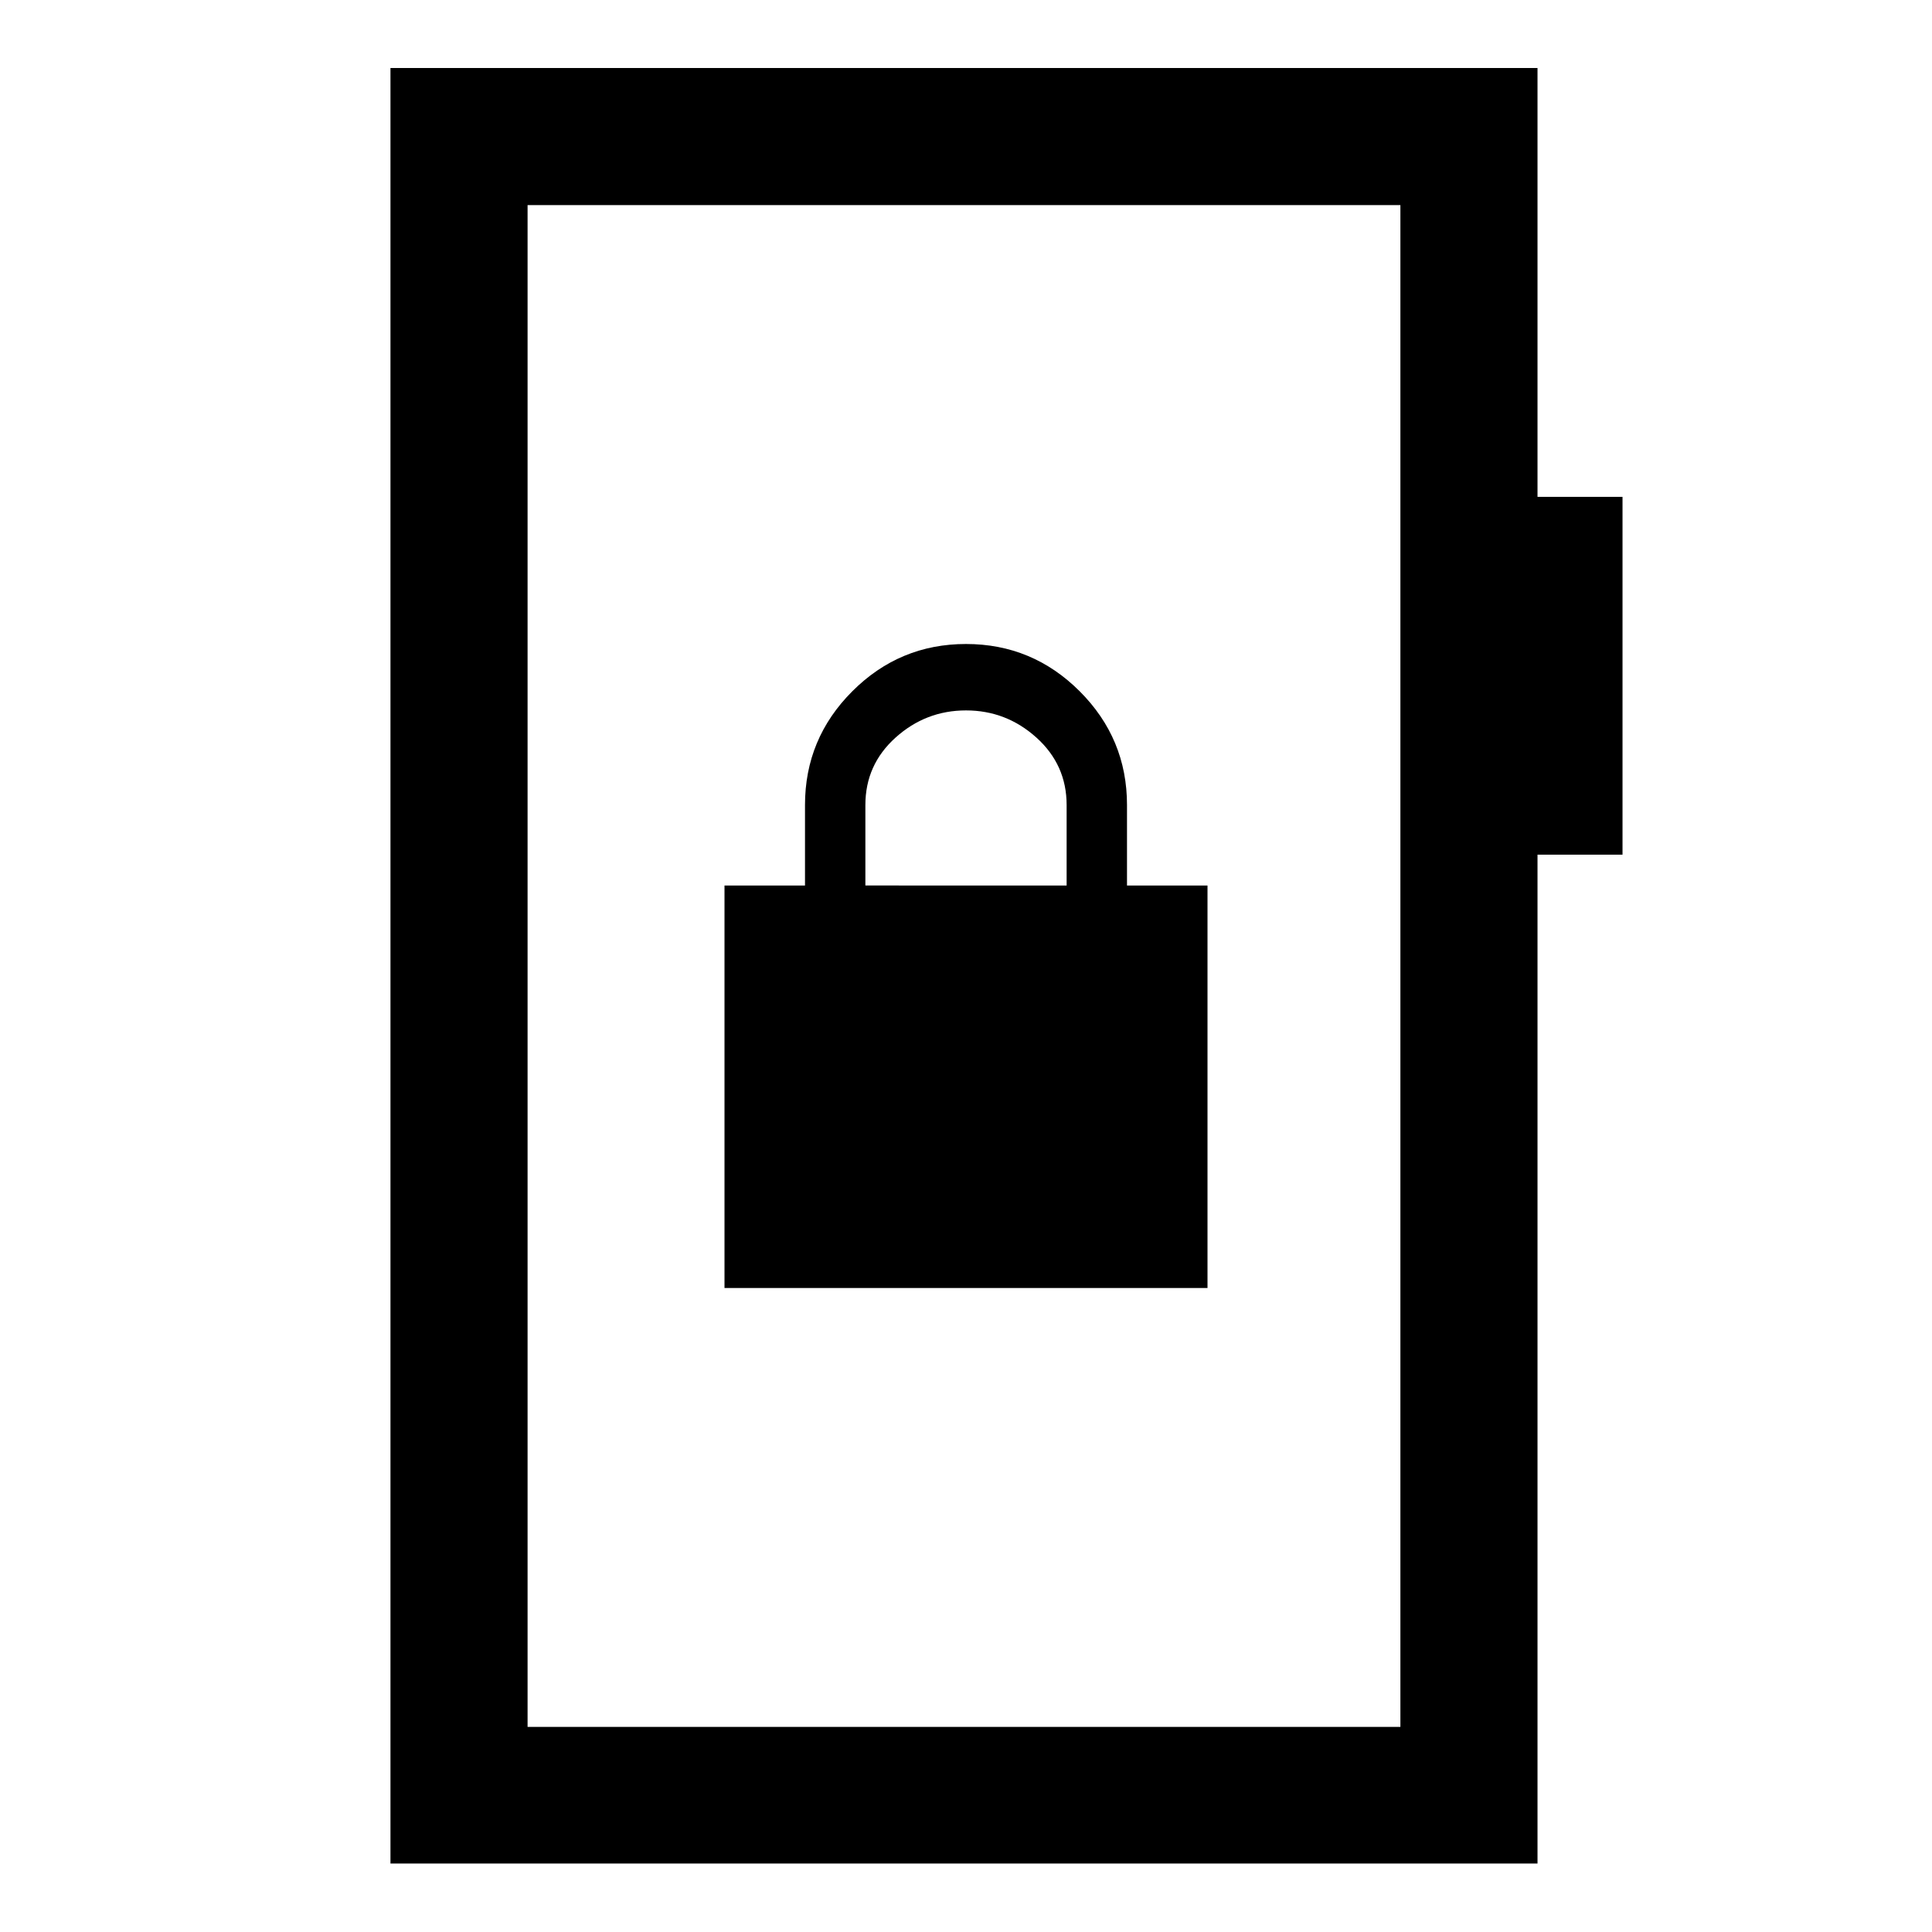 <svg xmlns="http://www.w3.org/2000/svg" width="48" height="48" viewBox="0 -960 960 960"><path d="M194.02-34.02v-892.2h569.96v213.11h42.24v177.78h-42.24v501.31H194.02Zm68.13-67.89h433.7v-756.18h-433.7v756.18Zm0 0v-756.18 756.18ZM360-320h240v-200h-40v-40q0-33-23.5-56.5T480-640q-33 0-56.5 23.5T400-560v40h-40v200Zm70-200v-40q0-20 15-33.5t35-13.5q20 0 35 13.51 15 13.52 15 33.49v40H430Z"/></svg>